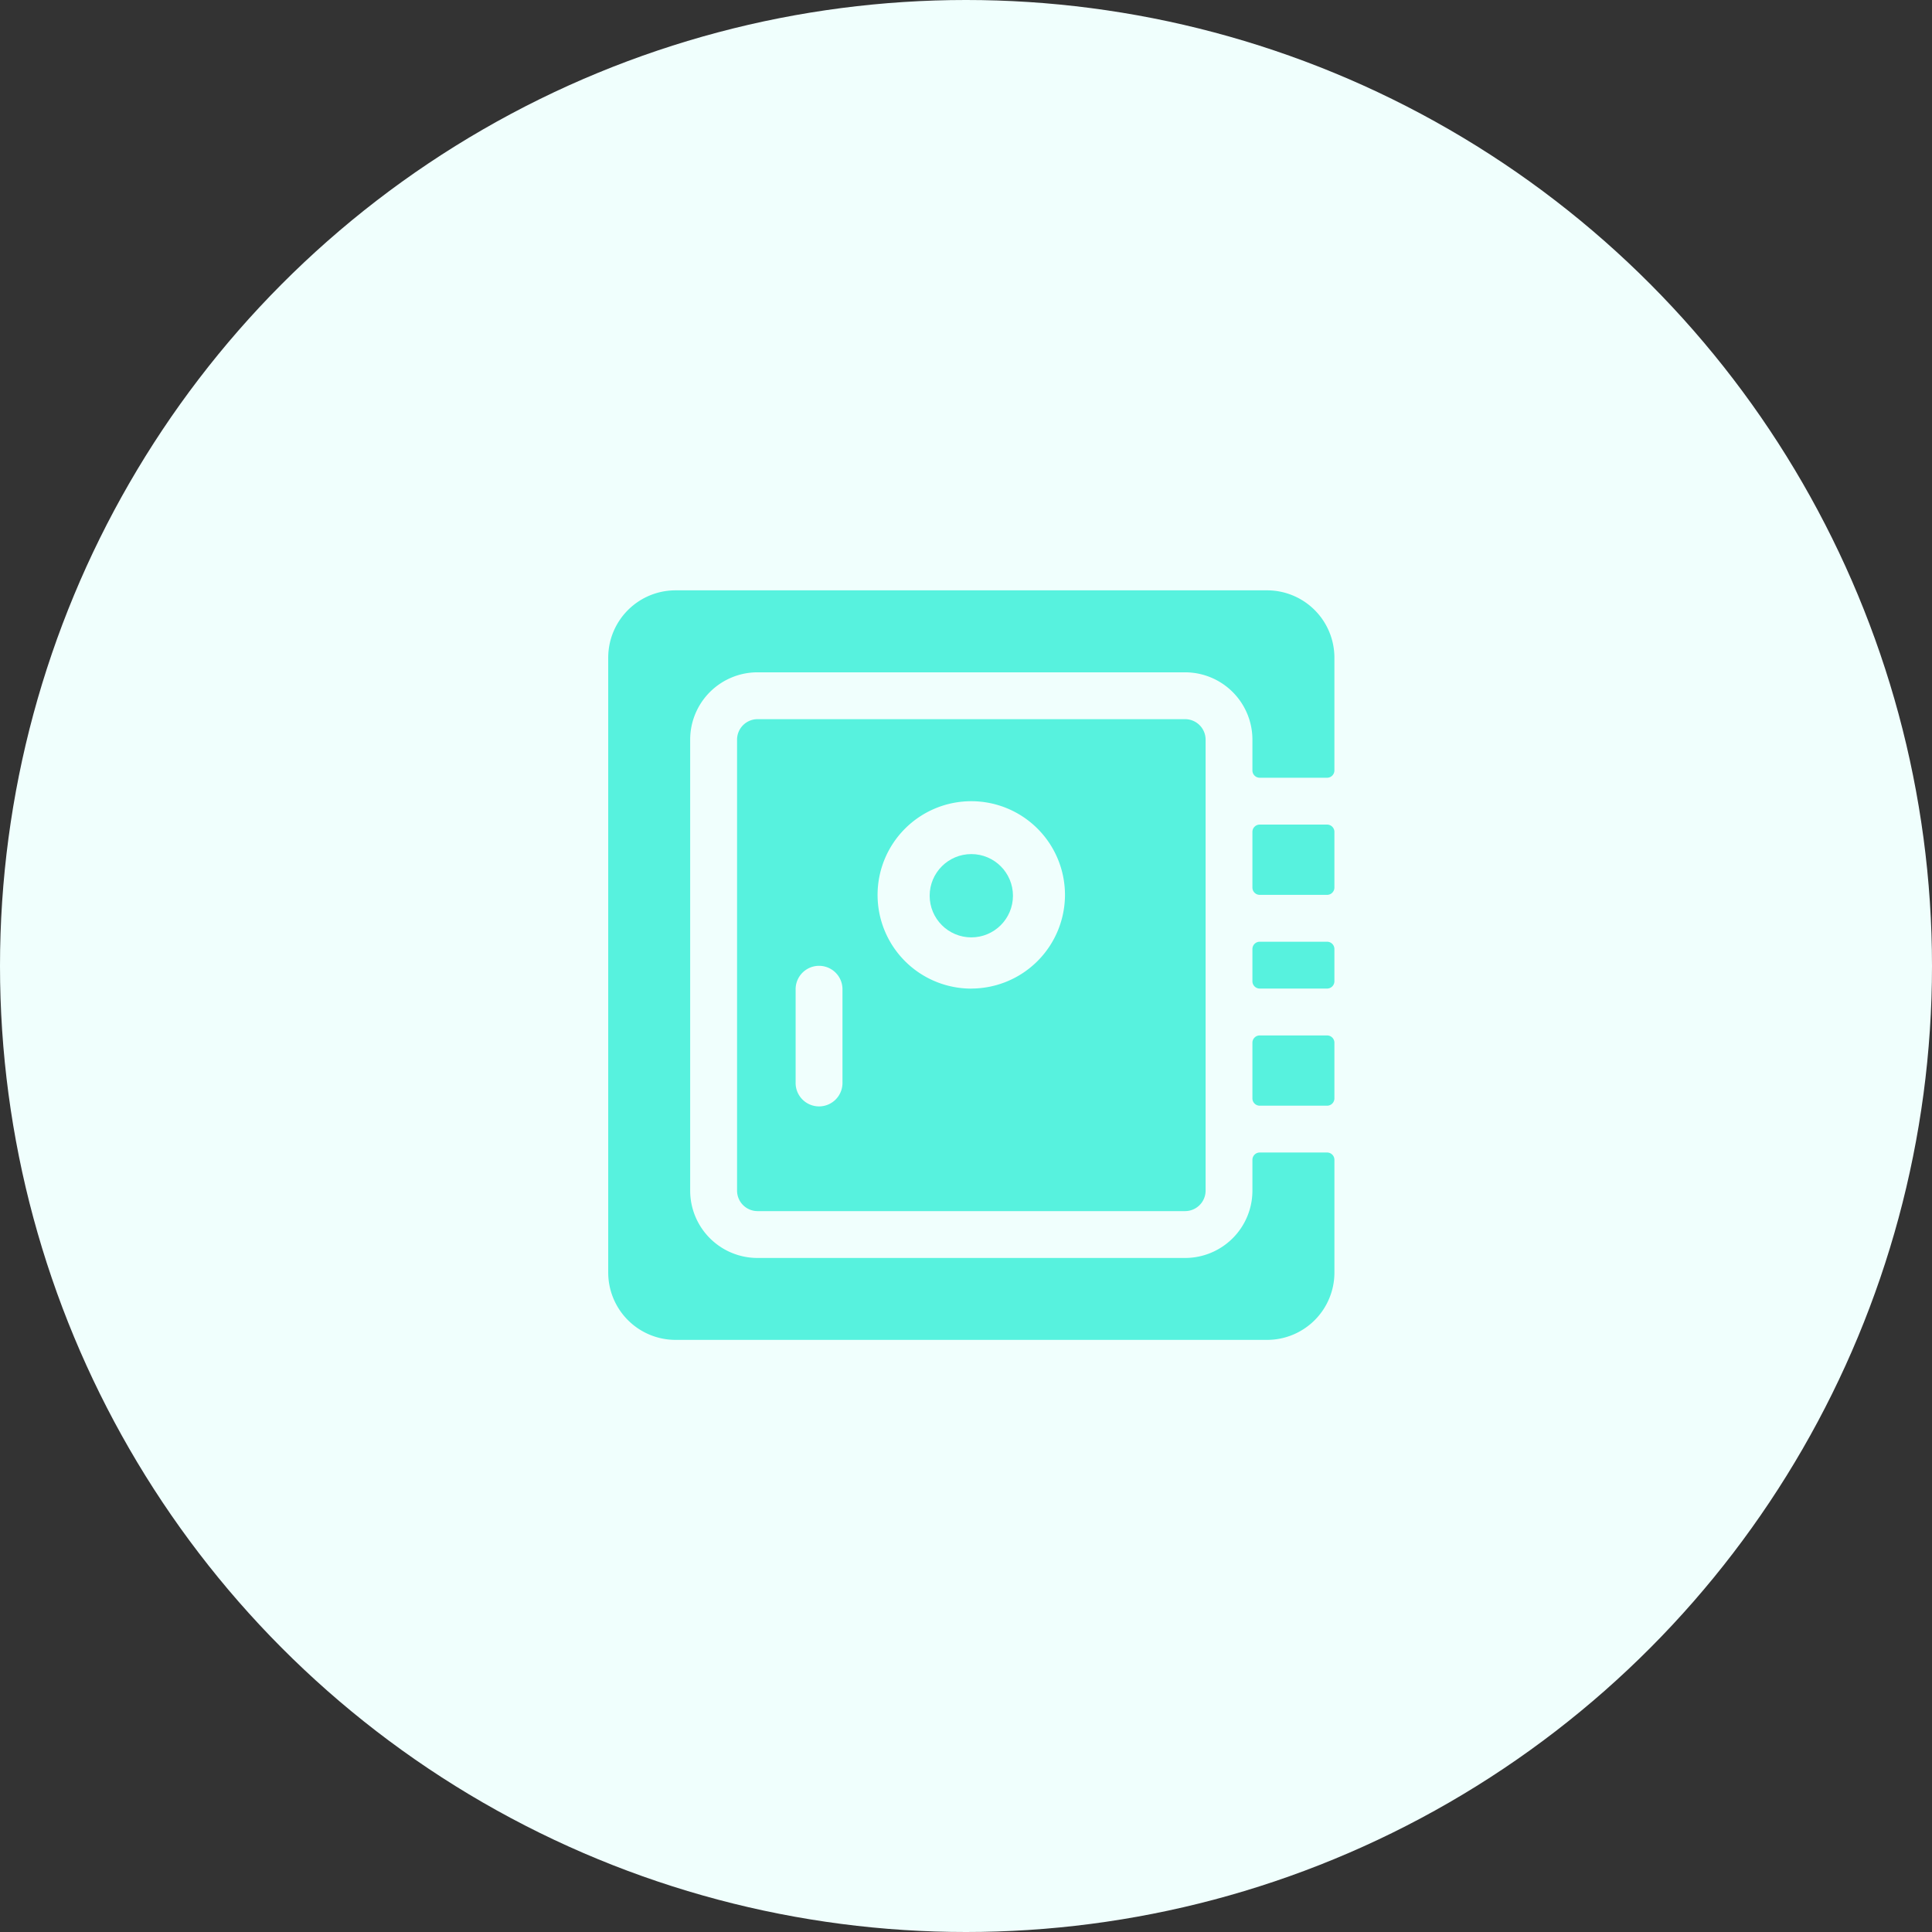 <svg xmlns="http://www.w3.org/2000/svg" width="108" height="108" viewBox="0 0 108 108">
  <rect x="0" y="0" width="108" height="108" fill="#333333" stroke="none"/>
  <g id="Group_709" data-name="Group 709" transform="translate(-929 -1137)">
    <circle id="Ellipse_32" data-name="Ellipse 32" cx="54" cy="54" r="54" transform="translate(929 1137)" fill="#f0fffd"/>
    <g id="safe-box" transform="translate(955 1170)">
      <circle id="Ellipse_36" data-name="Ellipse 36" cx="2.328" cy="2.328" r="2.328" transform="translate(25.969 14.744)" fill="#57f2de"/>
      <path id="Path_908" data-name="Path 908" d="M121.044,88h-23.9A1.147,1.147,0,0,0,96,89.146v25.208a1.147,1.147,0,0,0,1.146,1.146h23.9a1.147,1.147,0,0,0,1.146-1.146V89.146A1.147,1.147,0,0,0,121.044,88Zm-19.151,20.3a1.31,1.31,0,1,1-2.619,0v-5.238a1.31,1.31,0,0,1,2.619,0Zm7.2-5.238a5.238,5.238,0,1,1,5.238-5.238A5.244,5.244,0,0,1,109.1,103.059Z" transform="translate(-80.798 -80.798)" fill="#57f2de"/>
      <path id="Path_909" data-name="Path 909" d="M452.174,240h-3.765a.409.409,0,0,0-.409.409v1.8a.409.409,0,0,0,.409.409h3.765a.409.409,0,0,0,.409-.409v-1.8A.409.409,0,0,0,452.174,240Z" transform="translate(-403.989 -220.357)" fill="#57f2de"/>
      <path id="Path_910" data-name="Path 910" d="M448.409,163.928h3.765a.409.409,0,0,0,.409-.409v-3.11a.409.409,0,0,0-.409-.409h-3.765a.409.409,0,0,0-.409.409v3.11A.409.409,0,0,0,448.409,163.928Z" transform="translate(-403.989 -146.905)" fill="#57f2de"/>
      <path id="Path_911" data-name="Path 911" d="M44.011,31.837v1.719a3.765,3.765,0,0,1-3.765,3.765h-23.9a3.765,3.765,0,0,1-3.765-3.765V8.348a3.765,3.765,0,0,1,3.765-3.765h23.9a3.765,3.765,0,0,1,3.765,3.765v1.719a.409.409,0,0,0,.409.409h3.765a.409.409,0,0,0,.409-.409v-6.3A3.765,3.765,0,0,0,44.83,0H11.765A3.765,3.765,0,0,0,8,3.765V38.139A3.765,3.765,0,0,0,11.765,41.9H44.83a3.765,3.765,0,0,0,3.765-3.765v-6.3a.409.409,0,0,0-.409-.409H44.421A.409.409,0,0,0,44.011,31.837Z" fill="#57f2de"/>
      <path id="Path_912" data-name="Path 912" d="M452.174,304h-3.765a.409.409,0,0,0-.409.409v3.11a.409.409,0,0,0,.409.409h3.765a.409.409,0,0,0,.409-.409v-3.11A.409.409,0,0,0,452.174,304Z" transform="translate(-403.989 -279.119)" fill="#57f2de"/>
    </g>
  </g>
</svg>
